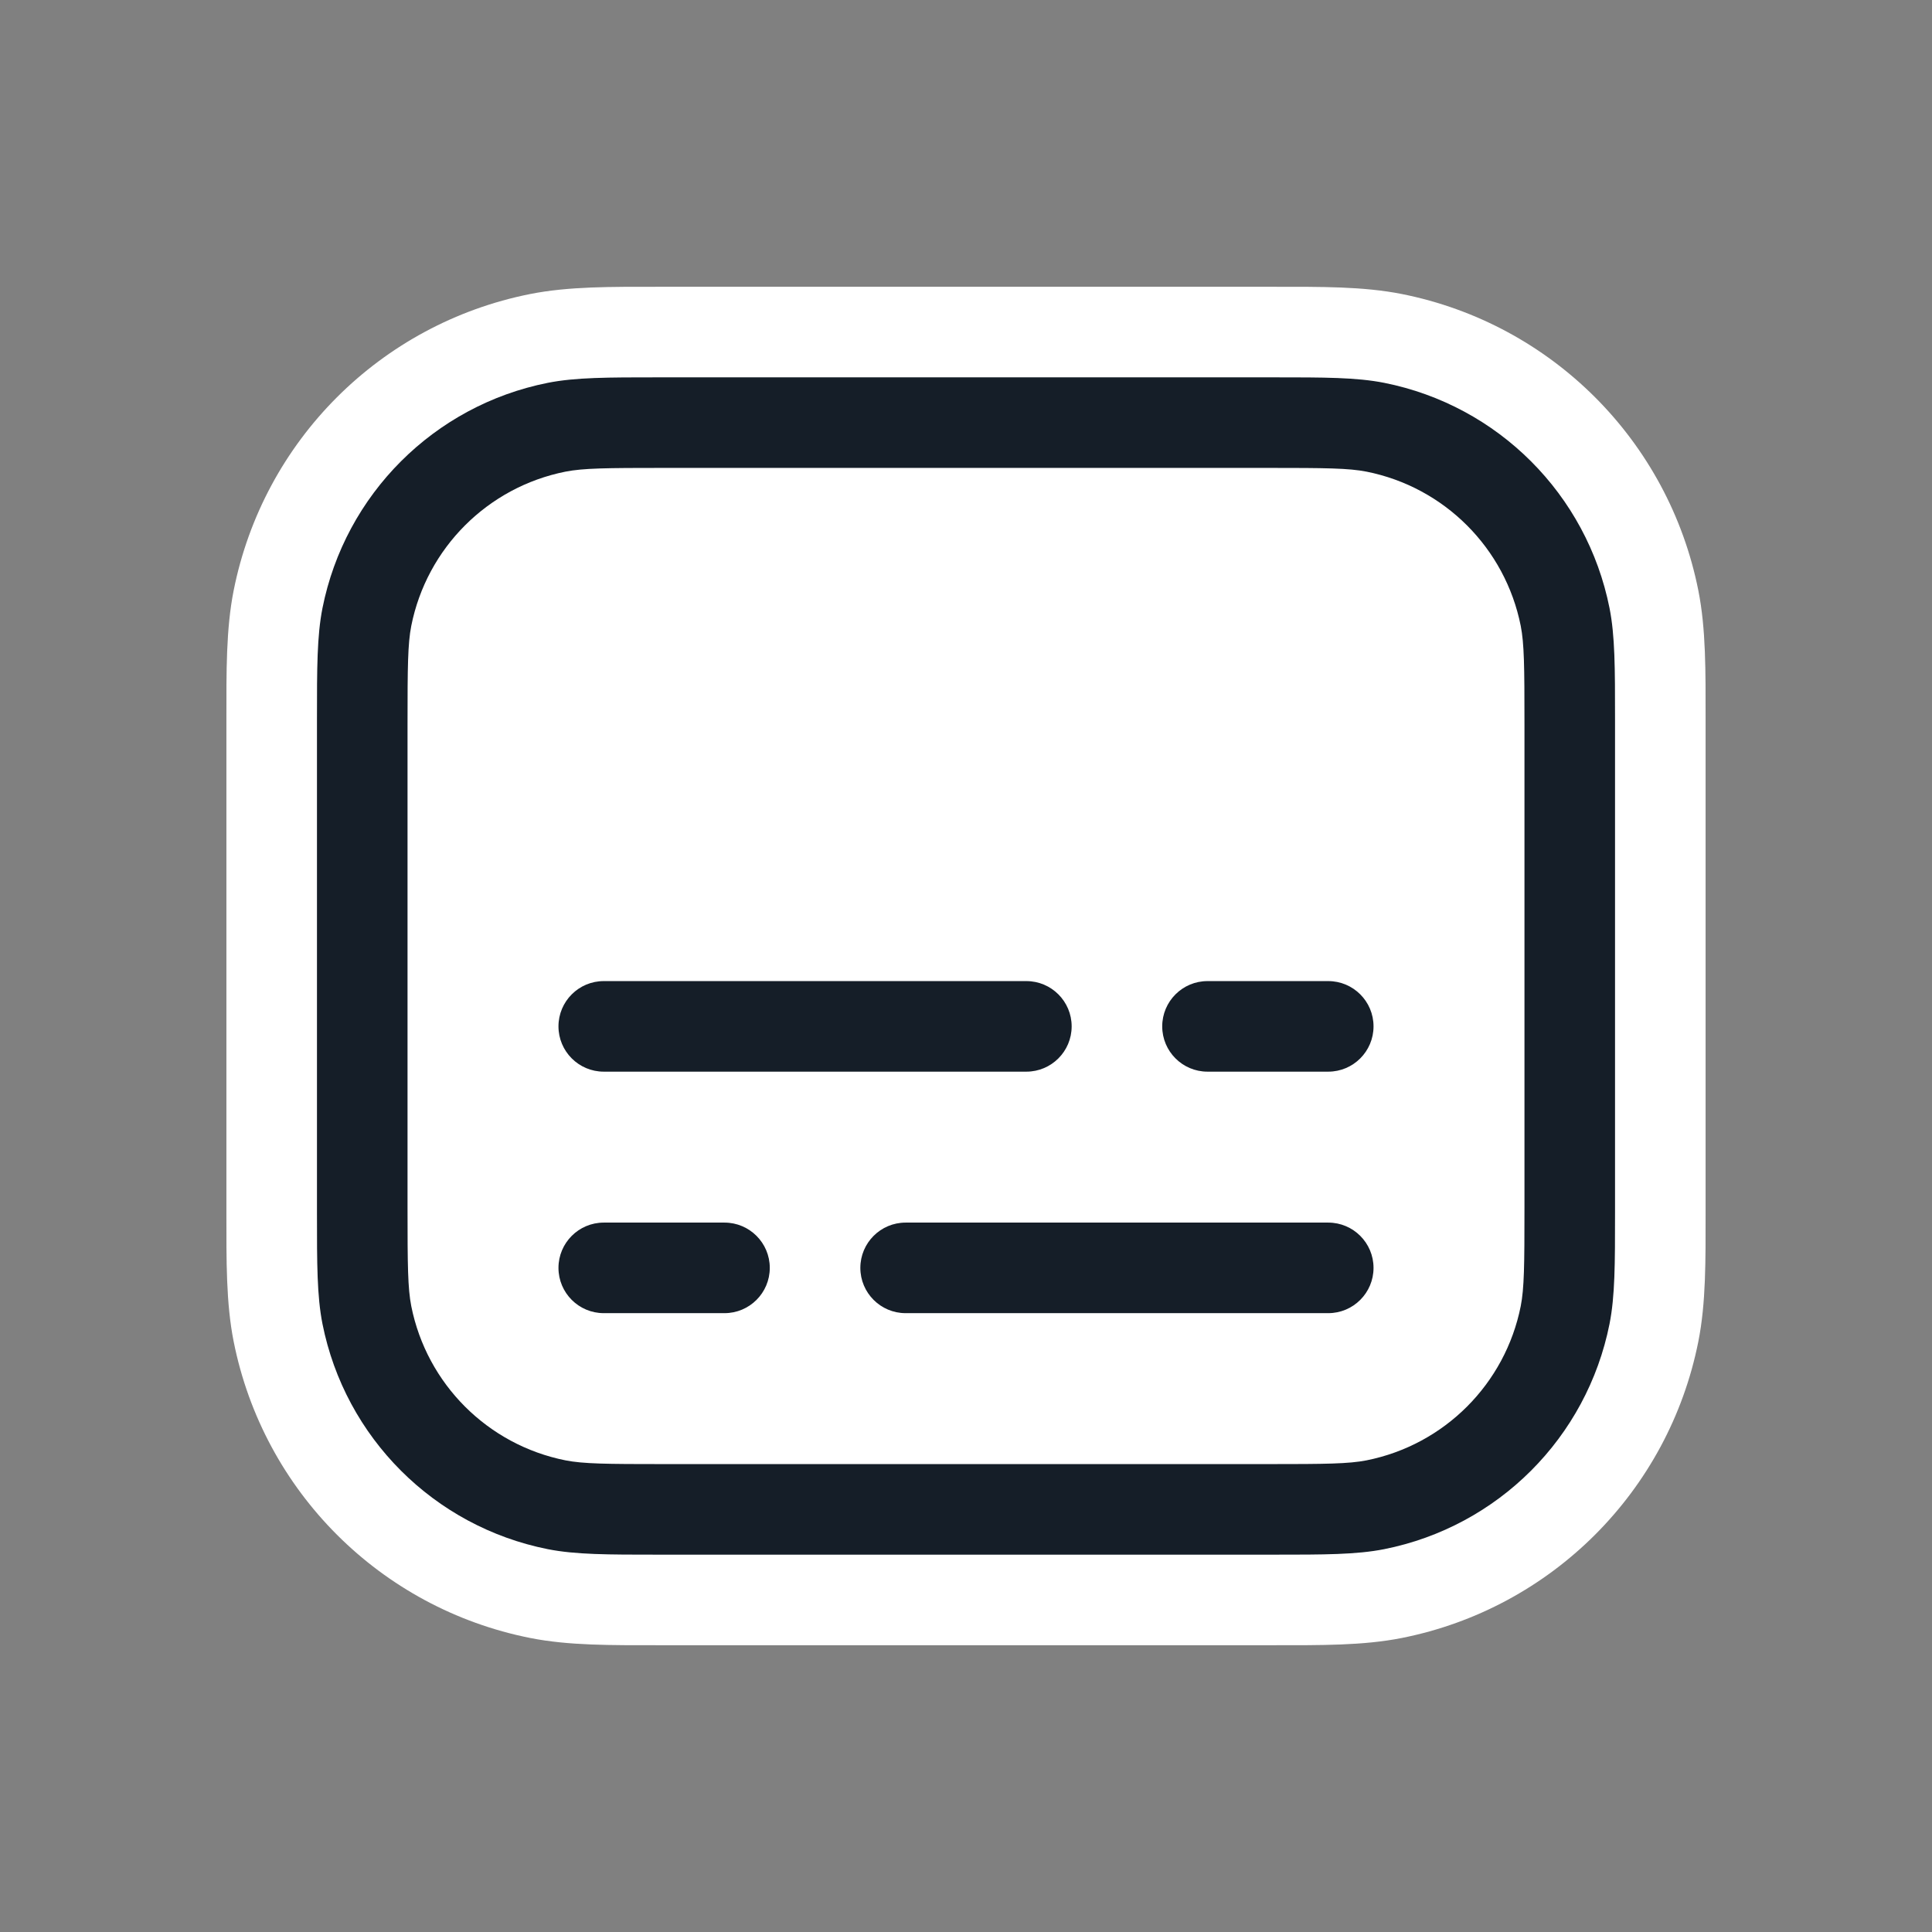<svg xmlns="http://www.w3.org/2000/svg" viewBox="0 0 32 32">
  <rect x="0" y="0" width="32" height="32" fill="#808080" stroke="none"/>
  <defs/>
  <path fill="white" d="M21,7 L11,7 C10.071,7 9.606,7 9.22,7.077 C7.633,7.392 6.392,8.633 6.077,10.22 C6,10.606 6,11.071 6,12 L6,20 C6,20.929 6,21.394 6.077,21.78 C6.392,23.367 7.633,24.608 9.22,24.923 C9.606,25 10.071,25 11,25 L21,25 C21.929,25 22.394,25 22.78,24.923 C24.367,24.608 25.608,23.367 25.923,21.78 C26,21.394 26,20.929 26,20 L26,12 C26,11.071 26,10.606 25.923,10.22 C25.608,8.633 24.367,7.392 22.78,7.077 C22.394,7 21.929,7 21,7 Z"/>
  <path fill="white" d="M21.095,6.25 L21.096,7.75 L21.096,7.75 L21.095,6.25 Z M10.905,6.25 L10.905,7.75 L10.905,7.75 L10.905,6.25 Z M9.073,6.341 L8.781,4.87 L8.781,4.87 L9.073,6.341 Z M5.341,10.073 L6.812,10.366 L6.812,10.366 L5.341,10.073 Z M5.25,11.905 L6.75,11.905 L6.75,11.905 L5.25,11.905 Z M5.25,20.095 L6.75,20.096 L6.75,20.096 L5.25,20.095 Z M5.341,21.927 L6.812,21.634 L6.812,21.634 L5.341,21.927 Z M9.073,25.659 L9.366,24.188 L9.366,24.188 L9.073,25.659 Z M10.905,25.75 L10.905,24.25 L10.905,24.25 L10.905,25.75 Z M21.095,25.75 L21.096,24.25 L21.096,24.25 L21.095,25.75 Z M22.927,25.659 L22.634,24.188 L22.634,24.188 L22.927,25.659 Z M26.659,21.927 L28.13,22.219 L28.13,22.219 L26.659,21.927 Z M26.75,20.095 L25.25,20.096 L25.25,20.096 L26.75,20.095 Z M26.75,11.905 L25.25,11.905 L25.25,11.905 L26.75,11.905 Z M26.659,10.073 L28.13,9.781 L26.659,10.073 Z M22.927,6.341 L23.219,4.87 L22.927,6.341 Z M22.634,7.812 L22.341,9.284 L22.341,9.284 L22.634,7.812 Z M25.188,10.366 L23.716,10.659 L23.716,10.659 L25.188,10.366 Z M25.188,21.634 L23.716,21.341 L23.716,21.341 L25.188,21.634 Z M22.634,24.188 L22.927,25.659 L22.927,25.659 L22.634,24.188 Z M9.366,24.188 L9.659,22.716 L9.659,22.716 L9.366,24.188 Z M6.812,21.634 L5.341,21.927 L5.341,21.927 L6.812,21.634 Z M6.812,10.366 L5.341,10.073 L5.341,10.073 L6.812,10.366 Z M9.366,7.812 L9.659,9.284 L9.659,9.284 L9.366,7.812 Z M21,7.75 C21.032,7.75 21.064,7.75 21.096,7.75 L21.095,4.75 C21.064,4.75 21.032,4.75 21,4.75 L21,7.75 Z M11,7.75 L21,7.75 L21,4.75 L11,4.75 L11,7.75 Z M10.905,7.75 C10.936,7.75 10.968,7.75 11,7.75 L11,4.75 C10.968,4.75 10.936,4.75 10.905,4.75 L10.905,7.75 Z M9.366,7.812 C9.648,7.756 10.009,7.75 10.905,7.75 L10.905,4.75 C10.124,4.75 9.419,4.743 8.781,4.87 L9.366,7.812 Z M6.812,10.366 C7.069,9.077 8.077,8.069 9.366,7.812 L8.781,4.87 C6.301,5.363 4.363,7.301 3.87,9.781 L6.812,10.366 Z M6.75,11.905 C6.75,11.009 6.756,10.648 6.812,10.366 L3.87,9.781 C3.743,10.419 3.75,11.124 3.75,11.905 L6.75,11.905 Z M6.75,12 C6.75,11.968 6.75,11.936 6.75,11.905 L3.75,11.905 C3.75,11.936 3.75,11.968 3.75,12 L6.75,12 Z M6.75,20 L6.75,12 L3.75,12 L3.75,20 L6.75,20 Z M6.75,20.096 C6.75,20.064 6.75,20.032 6.75,20 L3.75,20 C3.75,20.032 3.75,20.064 3.75,20.095 L6.75,20.096 Z M6.812,21.634 C6.756,21.352 6.75,20.991 6.75,20.096 L3.75,20.095 C3.75,20.876 3.743,21.581 3.87,22.219 L6.812,21.634 Z M9.366,24.188 C8.077,23.931 7.069,22.923 6.812,21.634 L3.87,22.219 C4.363,24.699 6.301,26.637 8.781,27.13 L9.366,24.188 Z M10.905,24.25 C10.009,24.25 9.648,24.244 9.366,24.188 L8.781,27.13 C9.419,27.257 10.124,27.25 10.905,27.25 L10.905,24.25 Z M11,24.25 C10.968,24.25 10.936,24.25 10.905,24.25 L10.905,27.25 C10.936,27.25 10.968,27.25 11,27.25 L11,24.25 Z M21,24.25 L11,24.25 L11,27.25 L21,27.25 L21,24.25 Z M21.096,24.25 C21.064,24.25 21.032,24.25 21,24.25 L21,27.25 C21.032,27.25 21.064,27.25 21.095,27.25 L21.096,24.25 Z M22.634,24.188 C22.352,24.244 21.991,24.25 21.096,24.25 L21.095,27.25 C21.876,27.25 22.581,27.257 23.219,27.13 L22.634,24.188 Z M25.188,21.634 C24.931,22.923 23.923,23.931 22.634,24.188 L23.219,27.13 C25.699,26.637 27.637,24.699 28.13,22.219 L25.188,21.634 Z M25.25,20.096 C25.25,20.991 25.244,21.352 25.188,21.634 L28.13,22.219 C28.257,21.581 28.25,20.876 28.25,20.095 L25.25,20.096 Z M25.25,20 C25.25,20.032 25.25,20.064 25.25,20.096 L28.25,20.095 C28.25,20.064 28.25,20.032 28.25,20 L25.25,20 Z M25.25,12 L25.25,20 L28.25,20 L28.25,12 L25.25,12 Z M25.25,11.905 C25.25,11.936 25.25,11.968 25.25,12 L28.25,12 C28.25,11.968 28.25,11.936 28.25,11.905 L25.25,11.905 Z M25.188,10.366 C25.244,10.648 25.25,11.009 25.25,11.905 L28.25,11.905 C28.25,11.124 28.257,10.419 28.13,9.781 L25.188,10.366 Z M22.634,7.812 C23.923,8.069 24.931,9.077 25.188,10.366 L28.13,9.781 C27.637,7.301 25.699,5.363 23.219,4.87 L22.634,7.812 Z M21.096,7.75 C21.991,7.75 22.352,7.756 22.634,7.812 L23.219,4.87 C22.581,4.743 21.876,4.75 21.095,4.75 L21.096,7.75 Z M22.927,6.341 C22.449,6.246 21.889,6.25 21,6.25 L21,9.25 C21.49,9.25 21.798,9.251 22.019,9.258 C22.235,9.265 22.31,9.277 22.341,9.284 L22.927,6.341 Z M26.659,10.073 C26.284,8.189 24.811,6.716 22.927,6.341 L22.341,9.284 C23.036,9.422 23.578,9.964 23.716,10.659 L26.659,10.073 Z M26.75,12 C26.75,11.111 26.754,10.551 26.659,10.073 L23.716,10.659 C23.723,10.69 23.735,10.765 23.742,10.981 C23.749,11.202 23.75,11.51 23.75,12 L26.75,12 Z M26.75,20 L26.75,12 L23.75,12 L23.75,20 L26.75,20 Z M26.659,21.927 C26.754,21.449 26.75,20.889 26.75,20 L23.75,20 C23.75,20.49 23.749,20.798 23.742,21.019 C23.735,21.235 23.723,21.31 23.716,21.341 L26.659,21.927 Z M22.927,25.659 C24.811,25.284 26.284,23.811 26.659,21.927 L23.716,21.341 C23.578,22.036 23.036,22.578 22.341,22.716 L22.927,25.659 Z M21,25.75 C21.889,25.75 22.449,25.754 22.927,25.659 L22.341,22.716 C22.31,22.723 22.235,22.735 22.019,22.742 C21.798,22.749 21.49,22.75 21,22.75 L21,25.75 Z M11,25.75 L21,25.75 L21,22.75 L11,22.75 L11,25.75 Z M9.073,25.659 C9.551,25.754 10.111,25.75 11,25.75 L11,22.75 C10.51,22.75 10.202,22.749 9.981,22.742 C9.765,22.735 9.69,22.723 9.659,22.716 L9.073,25.659 Z M5.341,21.927 C5.716,23.811 7.189,25.284 9.073,25.659 L9.659,22.716 C8.964,22.578 8.422,22.036 8.284,21.341 L5.341,21.927 Z M5.25,20 C5.25,20.889 5.246,21.449 5.341,21.927 L8.284,21.341 C8.277,21.31 8.265,21.235 8.258,21.019 C8.251,20.798 8.25,20.49 8.25,20 L5.25,20 Z M5.25,12 L5.25,20 L8.25,20 L8.25,12 L5.25,12 Z M5.341,10.073 C5.246,10.551 5.25,11.111 5.25,12 L8.25,12 C8.25,11.51 8.251,11.202 8.258,10.981 C8.265,10.765 8.277,10.69 8.284,10.659 L5.341,10.073 Z M9.073,6.341 C7.189,6.716 5.716,8.189 5.341,10.073 L8.284,10.659 C8.422,9.964 8.964,9.422 9.659,9.284 L9.073,6.341 Z M11,6.25 C10.111,6.25 9.551,6.246 9.073,6.341 L9.659,9.284 C9.69,9.277 9.765,9.265 9.981,9.258 C10.202,9.251 10.51,9.25 11,9.25 L11,6.25 Z M21,6.25 L11,6.25 L11,9.25 L21,9.25 L21,6.25 Z"/>
  <path fill="#151E28" d="M21,6.25 L21.095,6.25 C21.933,6.25 22.467,6.25 22.927,6.341 C24.811,6.716 26.284,8.189 26.659,10.073 C26.75,10.533 26.75,11.067 26.75,11.905 L26.75,20.095 C26.75,20.933 26.75,21.467 26.659,21.927 C26.284,23.811 24.811,25.284 22.927,25.659 C22.467,25.75 21.933,25.75 21.095,25.75 L10.905,25.75 C10.067,25.75 9.533,25.75 9.073,25.659 C7.189,25.284 5.716,23.811 5.341,21.927 C5.25,21.467 5.25,20.933 5.25,20.095 L5.25,20 L5.25,12 L5.25,11.905 C5.25,11.067 5.25,10.533 5.341,10.073 C5.716,8.189 7.189,6.716 9.073,6.341 C9.533,6.25 10.067,6.25 10.905,6.25 L11,6.25 Z M22.634,7.812 C22.338,7.754 21.965,7.75 21,7.75 L11,7.75 C10.035,7.75 9.662,7.754 9.366,7.812 C8.077,8.069 7.069,9.077 6.812,10.366 C6.754,10.662 6.75,11.035 6.75,12 L6.75,20 C6.75,20.965 6.754,21.338 6.812,21.634 C7.069,22.923 8.077,23.931 9.366,24.188 C9.662,24.246 10.035,24.25 11,24.25 L21,24.25 C21.965,24.25 22.338,24.246 22.634,24.188 C23.923,23.931 24.931,22.923 25.188,21.634 C25.246,21.338 25.25,20.965 25.25,20 L25.25,12 C25.25,11.035 25.246,10.662 25.188,10.366 C24.931,9.077 23.923,8.069 22.634,7.812 Z M15,20.25 L22,20.25 C22.414,20.25 22.75,20.586 22.75,21 C22.75,21.414 22.414,21.75 22,21.75 L15,21.75 C14.586,21.75 14.25,21.414 14.25,21 C14.25,20.586 14.586,20.25 15,20.25 Z M10,16.25 L17,16.25 C17.414,16.25 17.75,16.586 17.75,17 C17.75,17.414 17.414,17.75 17,17.75 L10,17.75 C9.586,17.75 9.25,17.414 9.25,17 C9.25,16.586 9.586,16.25 10,16.25 Z M20,16.25 L22,16.25 C22.414,16.25 22.75,16.586 22.75,17 C22.75,17.414 22.414,17.75 22,17.75 L20,17.75 C19.586,17.75 19.25,17.414 19.25,17 C19.25,16.586 19.586,16.25 20,16.25 Z M10,20.25 L12,20.25 C12.414,20.25 12.75,20.586 12.75,21 C12.75,21.414 12.414,21.75 12,21.75 L10,21.75 C9.586,21.75 9.25,21.414 9.25,21 C9.25,20.586 9.586,20.25 10,20.25 Z"/>
</svg>

